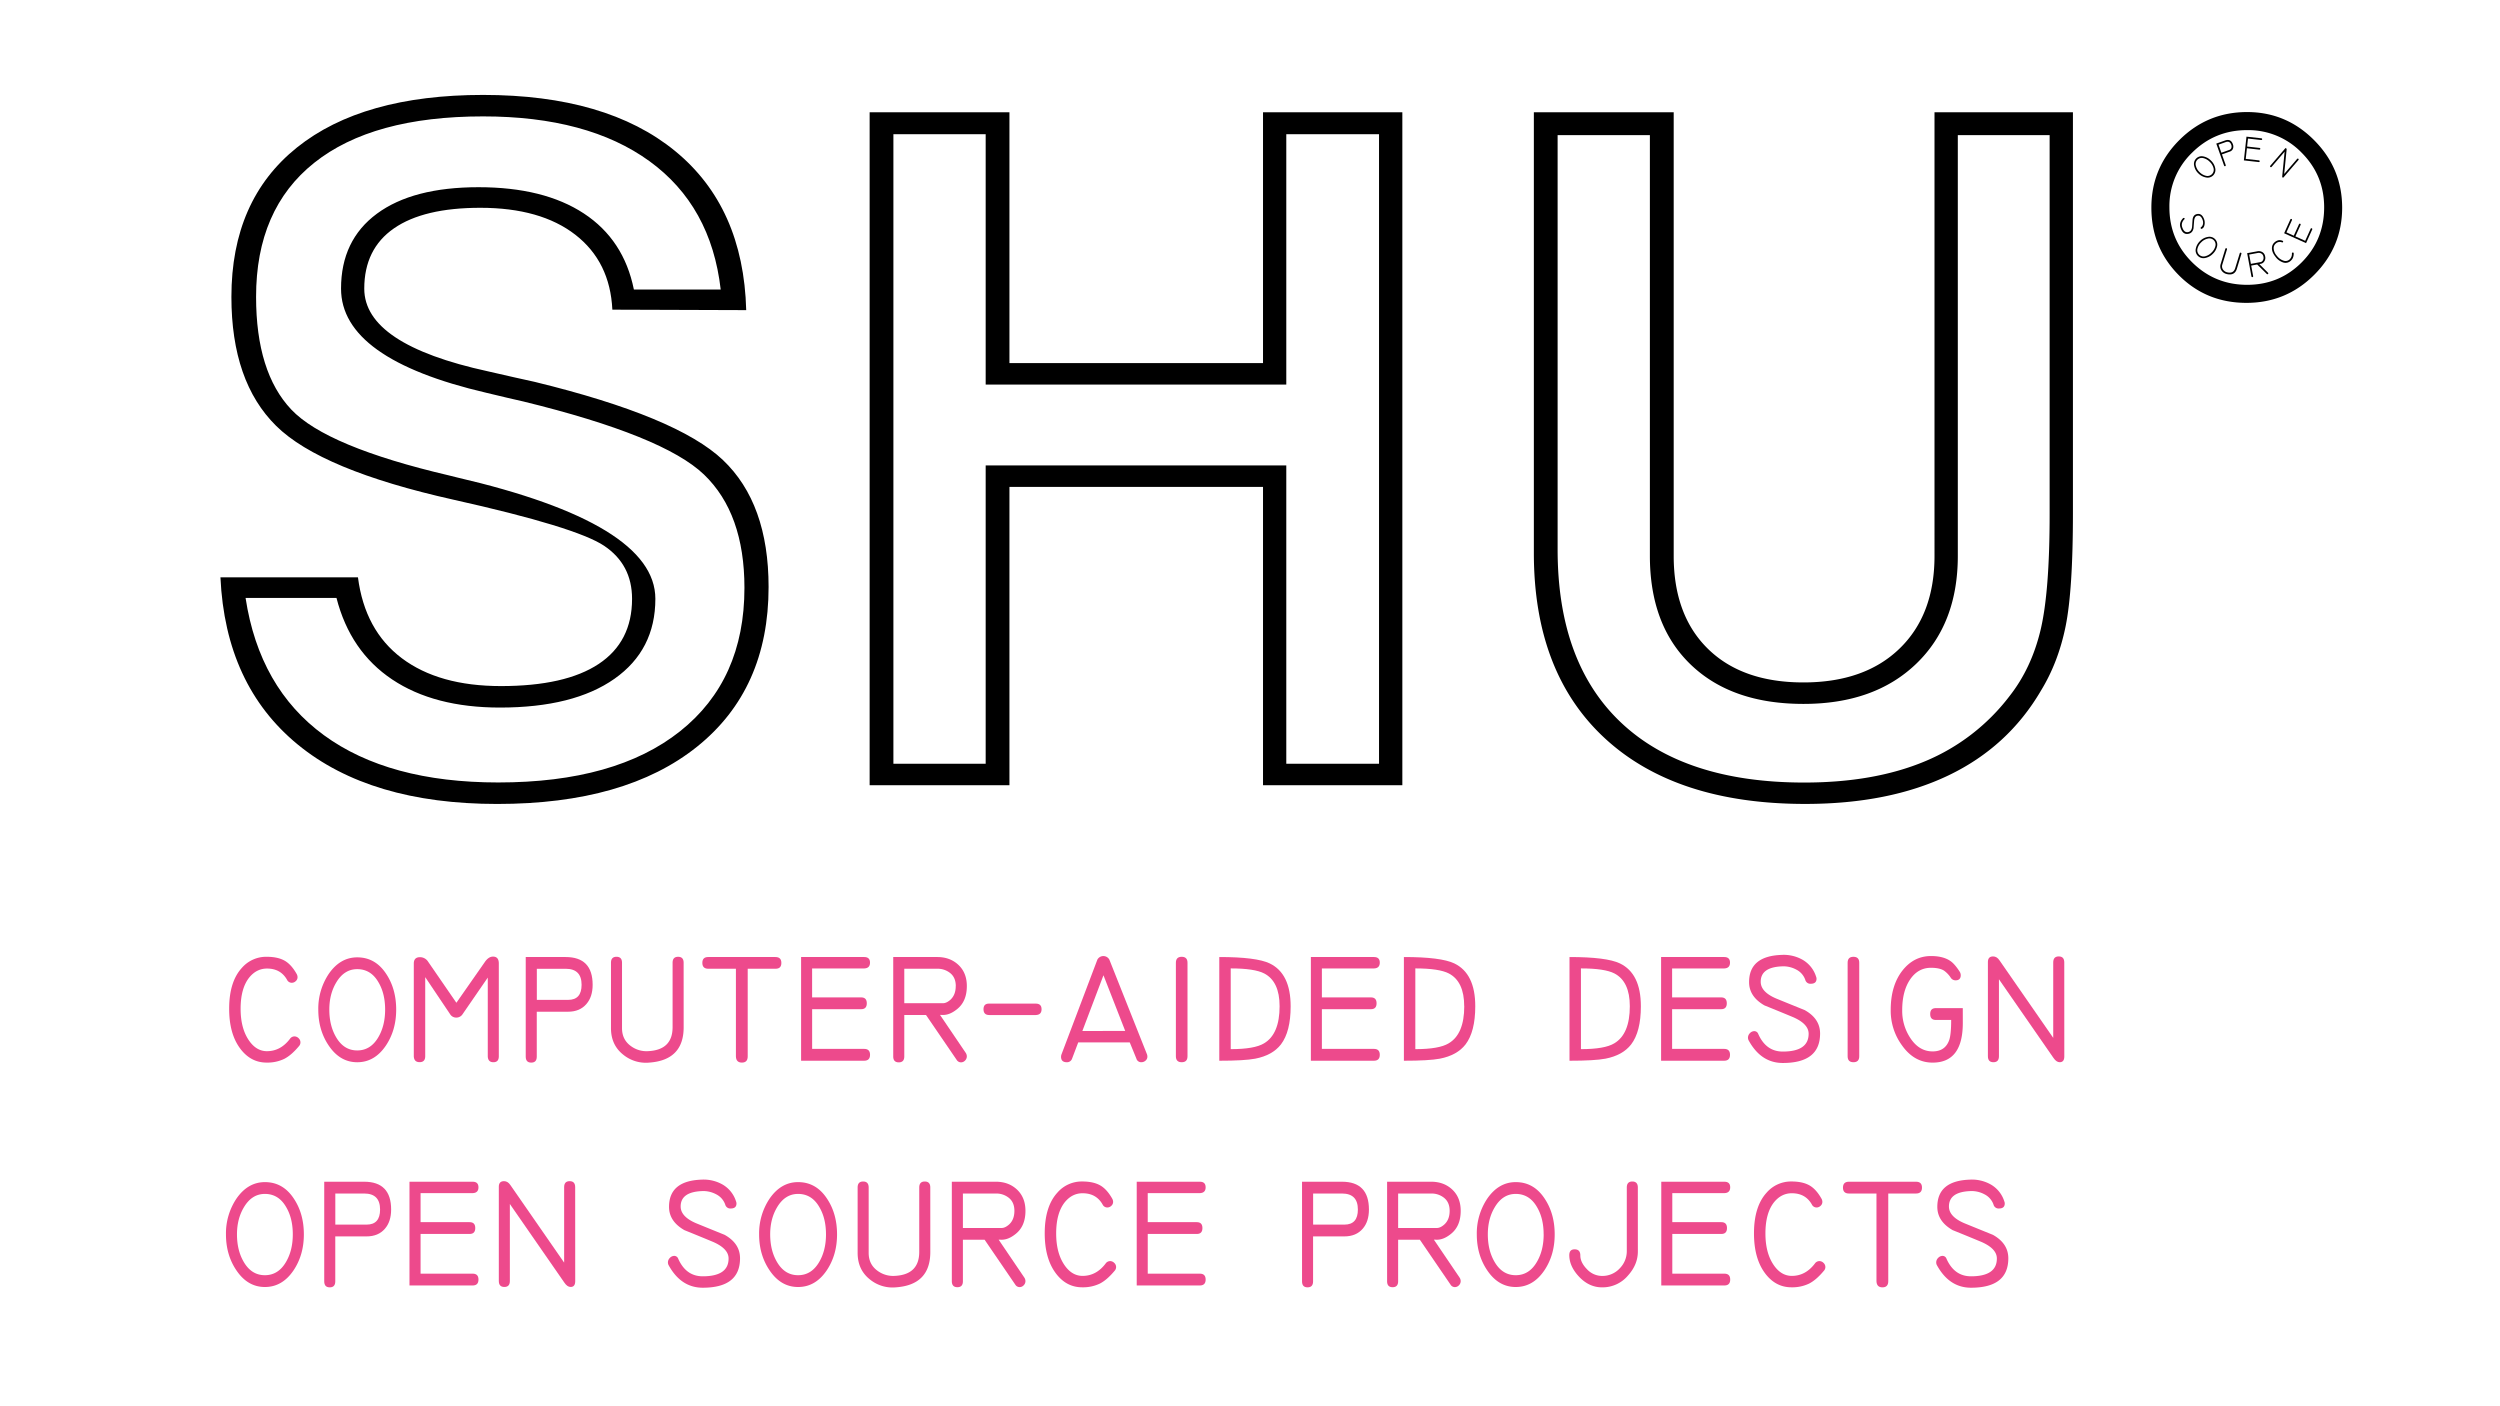 <svg id="Layer_1" data-name="Layer 1" xmlns="http://www.w3.org/2000/svg" viewBox="0 0 1920 1080"><defs><style>.cls-1{fill:#ed4a8c;}</style></defs><title>Artboard 1</title><path d="M169.3,443.41H274.91q5.26,40.71,33.68,62.1t76.14,21.4q49.47,0,75.08-17t25.61-50q0-26.31-21.4-40.7T348.24,383.76Q246.49,361,212.11,327.1T177.72,228q0-74.38,50.35-114.73T371,72.9q94.73,0,147.36,43t54.73,122.28l-102.8-.35q-1.76-36.84-28.42-57.54t-73-20.7q-43.51,0-66.31,15.79t-22.81,46.31q0,42.81,95.08,63.51,22.8,5.26,35.79,8.07,109.47,26.67,144.56,60t35.09,97.54q0,78.6-54.91,122.63t-153.5,44q-97.55,0-153.15-45.61T169.3,443.41Zm19.3,15.79q10.53,69.13,60.17,105.43t133.85,36.31q90.17,0,139.64-39.3t49.47-110.17q0-57.19-31.05-87T401.92,308.33q-9.47-2.1-28.42-6.67-111.57-26-111.58-80,0-37.19,27.54-57.54t78.07-20.35q50.17,0,80.87,20.17t38.42,58.42H553.5q-7.37-64.21-54.73-98.59T371,89.39q-84.91,0-129.64,35.61T196.67,228q0,57.89,27,86.49t121.4,50.7q1.75.35,5.61,1.4Q503.32,402,503.32,459.9q0,39.3-31.4,61.4T384,543.41q-50.52,0-82.8-21.58T258.42,459.2Z"/><path d="M667.88,603.05V86.23H775.25V278.86H970V86.23h107V603.05H970V373.94H775.25V603.05Zm18.25-16.49H757V357.45H987.87V586.56h71.23V103.07H987.87V295.35H757V103.07H686.13Z"/><path d="M1178,86.23H1285.4V426.92q0,45.62,26.32,71.4T1385,524.11q47,0,73.86-26t26.84-71.23V86.23h106.31V393.94q0,59.3-5.61,87t-18.95,49.47q-25.26,43.16-71,65.08t-110,21.93q-99.3,0-153.85-50.35T1178,424.82Zm18.25,17.54V422q0,87,48.77,133t140.7,46q53.68,0,92.63-16.31a157.54,157.54,0,0,0,64.91-50q16.84-21.4,23.86-50.7t7-89.3V103.77h-70.52V426.92q0,52.28-32.1,83T1385,540.6q-55.09,0-86.49-30.17t-31.4-83.51V103.77Z"/><path d="M1725.78,86.06q30,0,51.48,21.61t21.52,51.79q0,30.18-21.52,51.66t-52,21.48q-30.78,0-51.89-21.21t-21.11-51.93q0-30.45,21.52-51.93T1725.78,86.06Zm0,13.87q-24.8,0-42.24,17.32a56.93,56.93,0,0,0-17.44,41.95q0,24.9,17.44,42.22t42.24,17.32q24.8,0,42-17.32t17.17-42.22q0-24.62-17.31-41.95A57,57,0,0,0,1725.78,99.93Z"/><path d="M1698,123.31a10.93,10.93,0,0,1,3.24,5.65,5.93,5.93,0,0,1-7.13,7.31,11.08,11.08,0,0,1-5.76-3.11,10.75,10.75,0,0,1-3.19-5.7,5.93,5.93,0,0,1,7.13-7.31A11.3,11.3,0,0,1,1698,123.31Zm-.93.95a10.13,10.13,0,0,0-4.75-2.78,4.72,4.72,0,0,0-5.85,6,9.78,9.78,0,0,0,2.83,4.75,10,10,0,0,0,4.77,2.75,4.78,4.78,0,0,0,5.88-6A10,10,0,0,0,1697.08,124.26Z"/><path d="M1714.85,110.77a4.83,4.83,0,0,1,.06,3.46,3.9,3.9,0,0,1-2.52,2.23l-5.94,2.1,2.9,8.22a.66.66,0,1,1-1.25.44l-6-16.94,6.75-2.38Q1713.28,106.33,1714.85,110.77Zm-1.25.44q-1.13-3.19-4.28-2.07l-5.5,1.94,2.2,6.22,5.94-2.1a2.62,2.62,0,0,0,1.72-1.56A3.5,3.5,0,0,0,1713.6,111.21Z"/><path d="M1734.75,124.47l-11.46-1.28,2-18.25,11.47,1.28a.66.66,0,0,1-.15,1.32l-10.15-1.13-.68,6.13,9.55,1.07a.66.66,0,0,1-.15,1.32l-9.55-1.07-.91,8.17,10.15,1.13a.66.66,0,1,1-.15,1.32Z"/><path d="M1753.83,136.13q-.43.5-.81.18a1.08,1.08,0,0,1-.26-1l1.83-18.83-10,11.67a.66.66,0,1,1-1-.86l11.38-13.26a.51.51,0,0,1,.82-.09,1.07,1.07,0,0,1,.33,1l-1.86,18.67,9.93-11.57a.66.66,0,1,1,1,.86Z"/><path d="M1681.33,179.41q-4.86,1.48-6.77-4.81-1.13-3.7,2-7a.64.64,0,0,1,.29-.19q.73-.22.94.45a.51.51,0,0,1-.18.54,6.28,6.28,0,0,0-1.76,2.8,5.19,5.19,0,0,0,0,3q1.52,5,5.07,3.93,2.2-.67,2.59-3.86.2-2.89.4-5.8.49-3.22,2.88-3.94,4.18-1.27,6.05,4.08a8,8,0,0,1,.24,4q-.47,2.58-2.22,3.12-.54.17-.73-.44a.65.65,0,0,1,.26-.78,3.79,3.79,0,0,0,1.48-2.37,5.69,5.69,0,0,0-.22-3.1q-1.44-4.16-4.38-3.27-1.85.56-2.18,3.73-.24,2.89-.46,5.82Q1683.95,178.61,1681.33,179.41Z"/><path d="M1699.36,195a11,11,0,0,1-5.76,3.12,6,6,0,0,1-7.18-7.34,11.16,11.16,0,0,1,3.27-5.72,10.8,10.8,0,0,1,5.81-3.07,6,6,0,0,1,7.18,7.34A11.37,11.37,0,0,1,1699.36,195Zm-.93-1a10.18,10.18,0,0,0,2.91-4.71,4.75,4.75,0,0,0-5.9-6,9.83,9.83,0,0,0-4.84,2.73,10.07,10.07,0,0,0-2.88,4.73,4.81,4.81,0,0,0,5.92,6.05A10.08,10.08,0,0,0,1698.43,194Z"/><path d="M1717.93,206.39q-1.68,5.48-7.68,4.1a6.44,6.44,0,0,1-4-2.61,5.55,5.55,0,0,1-.77-5.12l3.57-11.64a.67.67,0,1,1,1.28.39l-3.57,11.64a4.31,4.31,0,0,0,.62,4,5.26,5.26,0,0,0,3.14,2q4.77,1.15,6.1-3.18l3.52-11.48a.67.67,0,0,1,1.28.39Z"/><path d="M1739.63,196.93a4.78,4.78,0,0,1-1,4.29,4,4,0,0,1-2.16,1.35l-1.31.24,6.65,6.64a.68.68,0,0,1,.2.36.61.61,0,0,1-.57.79.59.59,0,0,1-.55-.2l-7.38-7.28-4.59.85,1.48,8a.67.67,0,1,1-1.31.24l-3.28-17.77,7.8-1.44a5.33,5.33,0,0,1,3.77.56A4.65,4.65,0,0,1,1739.63,196.93Zm-1.31.24a3.41,3.41,0,0,0-1.64-2.48,4,4,0,0,0-2.82-.39l-6.49,1.2,1.32,7.15,7.54-1.39a2.48,2.48,0,0,0,1.44-1A3.56,3.56,0,0,0,1738.31,197.17Z"/><path d="M1761.57,194.64a8.61,8.61,0,0,1-.66,3.5,7.13,7.13,0,0,1-2,2.45,5.66,5.66,0,0,1-5.39,1,11.87,11.87,0,0,1-5.86-4.27q-3-3.7-2.8-7A5.8,5.8,0,0,1,1747,186a6.69,6.69,0,0,1,2.92-1.51,5.76,5.76,0,0,1,3.14.46.64.64,0,0,1,.29.2.66.66,0,0,1-.75,1,4.47,4.47,0,0,0-4.71.81,4.55,4.55,0,0,0-1.71,3.62,9.26,9.26,0,0,0,2.46,5.9,10.5,10.5,0,0,0,5,3.65,4.55,4.55,0,0,0,4.45-.6,5.79,5.79,0,0,0,2.1-4.88.64.64,0,0,1,.25-.54.62.62,0,0,1,1,.1A.66.66,0,0,1,1761.57,194.64Z"/><path d="M1775.82,176.15l-4.77,10.58-16.84-7.6,4.77-10.58a.67.67,0,1,1,1.22.55l-4.22,9.36,5.65,2.55,4-8.81a.67.67,0,1,1,1.22.55l-4,8.81,7.54,3.4,4.22-9.36a.67.67,0,0,1,1.21.55Z"/><path class="cls-1" d="M229.62,803.42q-6,7.19-11.58,9.92a29.81,29.81,0,0,1-13.3,2.73q-12.51,0-20.64-11.29T176,774.66q0-20.71,9.78-31.36a24.76,24.76,0,0,1,19-8.49q8.49,0,13.74,2.95t9.42,10.43a5.14,5.14,0,0,1,.58,2.3,4,4,0,0,1-1.37,3,4.38,4.38,0,0,1-3.09,1.29,4,4,0,0,1-3.6-2.27q-4.89-8.66-15.39-8.66-8.06,0-13.66,6.89-6.62,8.33-6.62,24,0,14.35,5.83,23.46T205,807.31q10.5,0,17.69-9.49a4.25,4.25,0,0,1,3.45-1.87,4.51,4.51,0,0,1,3.16,1.37,4.33,4.33,0,0,1,1.44,3.24A4.23,4.23,0,0,1,229.62,803.42Z"/><path class="cls-1" d="M304.27,775.38q0,15.82-7.91,27.62-8.63,12.8-22,12.8t-22-12.95q-7.91-11.79-7.91-27.47a48,48,0,0,1,8.06-27.47q8.77-12.66,21.86-12.66,13.95,0,22.29,12.8Q304.27,759.56,304.27,775.38Zm-8.49,0q0-12.31-5.07-20.9-5.79-10.16-16.36-10.17-10,0-16.07,10.17-5.36,8.88-5.36,20.9,0,12.31,5.21,21.19,5.93,10.17,16.22,10.17t16.22-10.17Q295.78,787.69,295.78,775.38Z"/><path class="cls-1" d="M383.09,811.19q0,4.61-4.17,4.6t-4.31-4.6V750.78l-19.27,28a5.69,5.69,0,0,1-4.89,2.73,5.42,5.42,0,0,1-4.75-2.59l-19.13-28.48v60.7q0,4.61-4.31,4.6t-4.46-4.6V740q0-4.89,4.79-4.89a7.37,7.37,0,0,1,6.24,3.53l21.67,31.49,21.83-31.27q2.87-4.19,6.31-4.19,4.45,0,4.45,5.32Z"/><path class="cls-1" d="M455.15,756.32q0,9.24-4.76,14.72Q445.33,777,436.24,777h-24V811.5q0,4.58-4.24,4.58t-4.24-4.6V735h30.64Q455.15,735,455.15,756.32Zm-8.49,0q0-12.29-12.18-12.3H412.29V767.9h24.08Q446.66,767.9,446.66,756.32Z"/><path class="cls-1" d="M525.05,788.9q0,25.32-26.47,27.18a27.43,27.43,0,0,1-19.71-5.9q-9.64-7.48-9.64-20.57v-50.2q0-4.6,4.24-4.6t4.24,4.6v50.2q0,8.77,6.67,13.66a20.1,20.1,0,0,0,13.62,4q18.55-1,18.55-18.41V739.42q0-4.6,4.24-4.6t4.24,4.6Z"/><path class="cls-1" d="M595.53,744H574.24v67.31q0,4.76-4.46,4.76t-4.6-4.76V744H544q-4.6,0-4.6-4.53T544,735h51.49q4.6,0,4.6,4.53T595.53,744Z"/><path class="cls-1" d="M663.71,814.64H615.24V735h48.47q4.46,0,4.46,4.31t-4.47,4.46h-40V766h37.67q4.33,0,4.33,4.53t-4.33,4.53H623.72v30.49h40q4.47,0,4.47,4.53T663.71,814.64Z"/><path class="cls-1" d="M742.53,757.32q0,12-7.87,18-5.3,4.19-10.45,4.18l-2.29-.07,19.8,29.23a4.92,4.92,0,0,1,.8,2.6,4.47,4.47,0,0,1-1.37,3.26,4.26,4.26,0,0,1-3.09,1.37,3.89,3.89,0,0,1-3.31-1.86l-23.59-34.53H694.49v31.82q0,4.57-4.24,4.57T686,811.34V735h33.8q9.49,0,15.82,5.63Q742.53,746.79,742.53,757.32Zm-8.49,0q0-6.44-4.13-9.87A15.24,15.24,0,0,0,719.84,744H694.49v26.47h29.7q2.75,0,5.8-2.72Q734,764,734,757.32Z"/><path class="cls-1" d="M795.46,779.55H759.79q-4.46,0-4.46-4.46t4.46-4.32h35.67q4.46,0,4.46,4.32T795.46,779.55Z"/><path class="cls-1" d="M880.9,809.75a5.46,5.46,0,0,1,.29,1.73,3.88,3.88,0,0,1-1.44,3.09,4.77,4.77,0,0,1-3.16,1.22,3.83,3.83,0,0,1-3.88-2.88l-5.07-12.36H828.08l-4.74,12.51a4.06,4.06,0,0,1-4,2.74q-4.45,0-4.45-4.21a5.14,5.14,0,0,1,.29-1.69L842.78,737a5.24,5.24,0,0,1,9.21,0Zm-16.74-18L847.46,749l-16.21,42.81Z"/><path class="cls-1" d="M912,811.19q0,4.61-4.46,4.6t-4.46-4.6V739.42q0-4.6,4.46-4.6t4.46,4.6Z"/><path class="cls-1" d="M991.22,772.79q0,19.56-7.48,29.34-6.47,8.34-19.71,10.93-8.34,1.58-27.62,1.58V735q28.48,0,38.69,4.89Q991.21,747.62,991.22,772.79Zm-8.49,0q0-19-11.79-25.17-7.48-3.88-25.75-3.88v62q18.27,0,25.6-4.46Q982.73,794.22,982.73,772.79Z"/><path class="cls-1" d="M1055.22,814.64h-48.47V735h48.47q4.46,0,4.46,4.31t-4.47,4.46h-40V766h37.67q4.33,0,4.33,4.53t-4.33,4.53h-37.67v30.49h40q4.47,0,4.47,4.53T1055.22,814.64Z"/><path class="cls-1" d="M1133,772.79q0,19.56-7.48,29.34-6.47,8.34-19.71,10.93-8.34,1.58-27.62,1.58V735q28.48,0,38.69,4.89Q1133,747.62,1133,772.79Zm-8.49,0q0-19-11.79-25.17-7.48-3.88-25.75-3.88v62q18.27,0,25.6-4.46Q1124.55,794.22,1124.55,772.79Z"/><path class="cls-1" d="M1260.19,772.79q0,19.56-7.48,29.34-6.47,8.34-19.71,10.93-8.34,1.58-27.62,1.58V735q28.48,0,38.69,4.89Q1260.18,747.62,1260.19,772.79Zm-8.49,0q0-19-11.79-25.17-7.48-3.88-25.75-3.88v62q18.27,0,25.6-4.46Q1251.7,794.22,1251.7,772.79Z"/><path class="cls-1" d="M1324.19,814.64h-48.47V735h48.47q4.46,0,4.46,4.31t-4.47,4.46h-40V766h37.67q4.33,0,4.33,4.53t-4.33,4.53h-37.67v30.49h40q4.47,0,4.47,4.53T1324.19,814.64Z"/><path class="cls-1" d="M1397.83,793.74q0,22.63-28.62,22.63-16.69,0-26.18-17.22a4.32,4.32,0,0,1-.58-2.17,4.88,4.88,0,0,1,1.51-3.54,4.67,4.67,0,0,1,3.38-1.52,3.23,3.23,0,0,1,3,2.18q6,13.5,18.84,13.5,19.85,0,19.85-13.69,0-7.49-11.79-12.68-11.08-4.61-22.15-9.08-11.79-6.77-11.79-17.87,0-19.89,24.6-20.9a29.47,29.47,0,0,1,16.76,3.88,22.89,22.89,0,0,1,10.14,12.95,3.89,3.89,0,0,1,.29,1.44q0,3.88-4.46,3.88a4,4,0,0,1-4.17-3,14,14,0,0,0-6.83-7.84,21,21,0,0,0-11.29-2.52q-16.11.72-16.11,11.82,0,7.78,11.79,12.83,10.93,4.47,22,8.94Q1397.83,782.36,1397.83,793.74Z"/><path class="cls-1" d="M1427.9,811.19q0,4.61-4.46,4.6t-4.46-4.6V739.42q0-4.6,4.46-4.6t4.46,4.6Z"/><path class="cls-1" d="M1507.44,785.63q0,30.46-23.16,30.46-14.1,0-23.44-13.09a44.94,44.94,0,0,1-8.77-27.33q0-18.84,9.06-30.35,8.77-11.07,21.86-11.08,9.49,0,15,3.88,3.16,2.16,7,8.05a5.35,5.35,0,0,1,.86,2.73q0,4-4,4a4.34,4.34,0,0,1-3.74-2.13,20.36,20.36,0,0,0-5.18-5.38q-3.45-2.12-9.92-2.13-9.92,0-16,8.9t-6.11,23.54A37.54,37.54,0,0,0,1467,797q6.76,10.48,17.26,10.48,9.78,0,12.8-8.92,1.44-4.46,1.44-15.25h-11.79q-4.31,0-4.31-4.53t4.31-4.53h20.71Z"/><path class="cls-1" d="M1585.39,811.32q0,4.48-3.55,4.47-2.55,0-4.83-3.39l-41.82-60.33v59.12q0,4.61-4.24,4.6t-4.24-4.59V738.83q0-4.3,4-4.3,2.88,0,4.89,3l41.28,59.55V739.15q0-4.62,4.24-4.62t4.24,4.62Z"/><path class="cls-1" d="M233.36,948q0,15.82-7.91,27.62-8.63,12.8-22,12.8t-22-12.95q-7.91-11.79-7.91-27.47a48,48,0,0,1,8.06-27.47q8.77-12.66,21.86-12.66,13.95,0,22.29,12.8Q233.36,932.16,233.36,948Zm-8.49,0q0-12.31-5.07-20.9-5.79-10.16-16.36-10.17-10,0-16.07,10.17Q182,936,182,948q0,12.31,5.21,21.19,5.93,10.17,16.22,10.17t16.22-10.17Q224.87,960.29,224.87,948Z"/><path class="cls-1" d="M300.39,928.92q0,9.24-4.76,14.72-5.05,5.92-14.14,5.92h-24V984.1q0,4.58-4.24,4.58t-4.24-4.6V907.56h30.64Q300.39,907.56,300.39,928.92Zm-8.49,0q0-12.29-12.18-12.3H257.52V940.5H281.6Q291.9,940.5,291.9,928.92Z"/><path class="cls-1" d="M363,987.25H314.48V907.56H363q4.46,0,4.46,4.31t-4.47,4.46H323v22.29h37.67q4.33,0,4.33,4.53t-4.33,4.53H323v30.49h40q4.47,0,4.47,4.53T363,987.25Z"/><path class="cls-1" d="M441.77,983.92q0,4.48-3.55,4.47-2.56,0-4.83-3.39l-41.82-60.33v59.12q0,4.61-4.24,4.6t-4.24-4.59V911.43q0-4.3,4-4.3,2.88,0,4.89,3l41.28,59.55V911.75q0-4.62,4.24-4.62t4.24,4.62Z"/><path class="cls-1" d="M568.35,966.34q0,22.63-28.62,22.63-16.69,0-26.18-17.22a4.32,4.32,0,0,1-.58-2.17,4.88,4.88,0,0,1,1.51-3.54,4.67,4.67,0,0,1,3.38-1.52,3.23,3.23,0,0,1,3,2.18q6,13.5,18.84,13.5,19.85,0,19.85-13.69,0-7.49-11.79-12.68-11.08-4.61-22.15-9.08-11.8-6.77-11.79-17.87,0-19.89,24.6-20.9a29.47,29.47,0,0,1,16.76,3.88,22.88,22.88,0,0,1,10.14,12.95,3.87,3.87,0,0,1,.29,1.44q0,3.88-4.46,3.88a4,4,0,0,1-4.17-3,14,14,0,0,0-6.83-7.84,21,21,0,0,0-11.29-2.52q-16.11.72-16.11,11.82,0,7.78,11.79,12.83,10.93,4.47,22,8.94Q568.34,955,568.35,966.34Z"/><path class="cls-1" d="M642.85,948q0,15.82-7.91,27.62-8.63,12.8-22,12.8t-22-12.95Q583,963.66,583,948a48,48,0,0,1,8.06-27.47q8.77-12.66,21.86-12.66,13.95,0,22.29,12.8Q642.85,932.16,642.85,948Zm-8.49,0q0-12.31-5.07-20.9-5.79-10.16-16.36-10.17-10,0-16.07,10.17Q591.5,936,591.5,948q0,12.31,5.21,21.19,5.93,10.17,16.22,10.17t16.22-10.17Q634.36,960.29,634.37,948Z"/><path class="cls-1" d="M714.48,961.5q0,25.32-26.47,27.18a27.43,27.43,0,0,1-19.71-5.9q-9.64-7.48-9.64-20.57V912q0-4.6,4.24-4.6t4.24,4.6v50.2q0,8.77,6.67,13.66a20.1,20.1,0,0,0,13.62,4q18.55-1,18.55-18.41V912q0-4.6,4.24-4.6t4.24,4.6Z"/><path class="cls-1" d="M787.55,929.93q0,12-7.87,18-5.3,4.19-10.45,4.18l-2.29-.07,19.8,29.23a4.92,4.92,0,0,1,.8,2.6,4.47,4.47,0,0,1-1.37,3.26,4.26,4.26,0,0,1-3.09,1.37,3.89,3.89,0,0,1-3.31-1.86l-23.59-34.53H739.51V984q0,4.57-4.24,4.57T731,983.95V907.56h33.8q9.49,0,15.82,5.63Q787.55,919.39,787.55,929.93Zm-8.49,0q0-6.44-4.13-9.87a15.24,15.24,0,0,0-10.07-3.43H739.51v26.47h29.7q2.75,0,5.8-2.72Q779.06,936.65,779.06,929.93Z"/><path class="cls-1" d="M856,976q-6,7.19-11.58,9.92a29.81,29.81,0,0,1-13.3,2.73q-12.51,0-20.64-11.29t-8.13-30.13q0-20.71,9.78-31.36a24.76,24.76,0,0,1,19-8.49q8.49,0,13.74,2.95t9.42,10.43a5.14,5.14,0,0,1,.58,2.3,4,4,0,0,1-1.37,3,4.38,4.38,0,0,1-3.09,1.29,4,4,0,0,1-3.6-2.27q-4.89-8.66-15.39-8.66-8.06,0-13.66,6.89-6.62,8.33-6.62,24,0,14.35,5.83,23.46t14.46,9.11q10.5,0,17.69-9.49a4.25,4.25,0,0,1,3.45-1.87,4.51,4.51,0,0,1,3.16,1.37,4.33,4.33,0,0,1,1.44,3.24A4.23,4.23,0,0,1,856,976Z"/><path class="cls-1" d="M921.46,987.25H873V907.56h48.47q4.46,0,4.46,4.31t-4.47,4.46h-40v22.29h37.67q4.33,0,4.33,4.53t-4.33,4.53H881.47v30.49h40q4.47,0,4.47,4.53T921.46,987.25Z"/><path class="cls-1" d="M1051.34,928.92q0,9.24-4.76,14.72-5.05,5.92-14.14,5.92h-24V984.1q0,4.58-4.24,4.58t-4.24-4.6V907.56h30.64Q1051.34,907.56,1051.34,928.92Zm-8.49,0q0-12.29-12.18-12.3h-22.19V940.5h24.08Q1042.85,940.5,1042.85,928.92Z"/><path class="cls-1" d="M1121.82,929.93q0,12-7.87,18-5.3,4.19-10.45,4.18l-2.29-.07,19.8,29.23a4.92,4.92,0,0,1,.8,2.6,4.47,4.47,0,0,1-1.37,3.26,4.26,4.26,0,0,1-3.09,1.37,3.89,3.89,0,0,1-3.31-1.86l-23.59-34.53h-16.68V984q0,4.57-4.24,4.57t-4.24-4.59V907.56h33.8q9.49,0,15.82,5.63Q1121.82,919.39,1121.82,929.93Zm-8.49,0q0-6.44-4.13-9.87a15.24,15.24,0,0,0-10.07-3.43h-25.36v26.47h29.7q2.75,0,5.8-2.72Q1113.33,936.65,1113.33,929.93Z"/><path class="cls-1" d="M1194,948q0,15.82-7.91,27.62-8.63,12.8-22,12.8t-22-12.95q-7.91-11.79-7.91-27.47a48,48,0,0,1,8.05-27.47q8.77-12.66,21.86-12.66,13.95,0,22.29,12.8Q1194,932.16,1194,948Zm-8.49,0q0-12.31-5.07-20.9-5.79-10.16-16.36-10.17-10,0-16.07,10.17-5.36,8.88-5.36,20.9,0,12.31,5.21,21.19,5.93,10.17,16.22,10.17t16.22-10.17Q1185.53,960.29,1185.54,948Z"/><path class="cls-1" d="M1257.88,961.07q0,10.07-7.48,18.41a25.5,25.5,0,0,1-20,9.21q-10.07,0-17.84-8.34-7.34-7.91-7.34-16.4,0-4.46,4.1-4.46,4.38,0,4.38,4.75,0,5.32,5.08,10.5a15.82,15.82,0,0,0,11.6,5.18,18.13,18.13,0,0,0,13.92-6.18,18.72,18.72,0,0,0,5.08-12.66V912q0-4.6,4.24-4.6t4.24,4.6Z"/><path class="cls-1" d="M1324.33,987.25h-48.47V907.56h48.47q4.46,0,4.46,4.31t-4.47,4.46h-40v22.29H1322q4.33,0,4.33,4.53t-4.33,4.53h-37.67v30.49h40q4.47,0,4.47,4.53T1324.33,987.25Z"/><path class="cls-1" d="M1400.71,976q-6,7.19-11.58,9.92a29.81,29.81,0,0,1-13.3,2.73q-12.51,0-20.64-11.29t-8.13-30.13q0-20.71,9.78-31.36a24.76,24.76,0,0,1,19-8.49q8.48,0,13.74,2.95t9.42,10.43a5.14,5.14,0,0,1,.58,2.3,4,4,0,0,1-1.37,3,4.38,4.38,0,0,1-3.09,1.29,4,4,0,0,1-3.6-2.27q-4.89-8.66-15.39-8.66-8.06,0-13.66,6.89-6.62,8.33-6.62,24,0,14.35,5.83,23.46t14.46,9.11q10.5,0,17.69-9.49a4.25,4.25,0,0,1,3.45-1.87,4.51,4.51,0,0,1,3.17,1.37,4.33,4.33,0,0,1,1.44,3.24A4.23,4.23,0,0,1,1400.71,976Z"/><path class="cls-1" d="M1471.48,916.62h-21.29v67.31q0,4.76-4.46,4.76t-4.6-4.76V916.62H1420q-4.61,0-4.6-4.53t4.6-4.53h51.49q4.6,0,4.6,4.53T1471.48,916.62Z"/><path class="cls-1" d="M1542.39,966.34q0,22.63-28.62,22.63-16.69,0-26.18-17.22a4.32,4.32,0,0,1-.58-2.17,4.88,4.88,0,0,1,1.51-3.54,4.67,4.67,0,0,1,3.38-1.52,3.23,3.23,0,0,1,3,2.18q6,13.5,18.84,13.5,19.85,0,19.85-13.69,0-7.49-11.79-12.68-11.08-4.61-22.15-9.08-11.79-6.77-11.79-17.87,0-19.89,24.6-20.9a29.47,29.47,0,0,1,16.76,3.88,22.89,22.89,0,0,1,10.14,12.95,3.89,3.89,0,0,1,.29,1.44q0,3.88-4.46,3.88a4,4,0,0,1-4.17-3,14,14,0,0,0-6.83-7.84,21,21,0,0,0-11.29-2.52q-16.11.72-16.11,11.82,0,7.78,11.79,12.83,10.93,4.47,22,8.94Q1542.38,955,1542.39,966.34Z"/></svg>